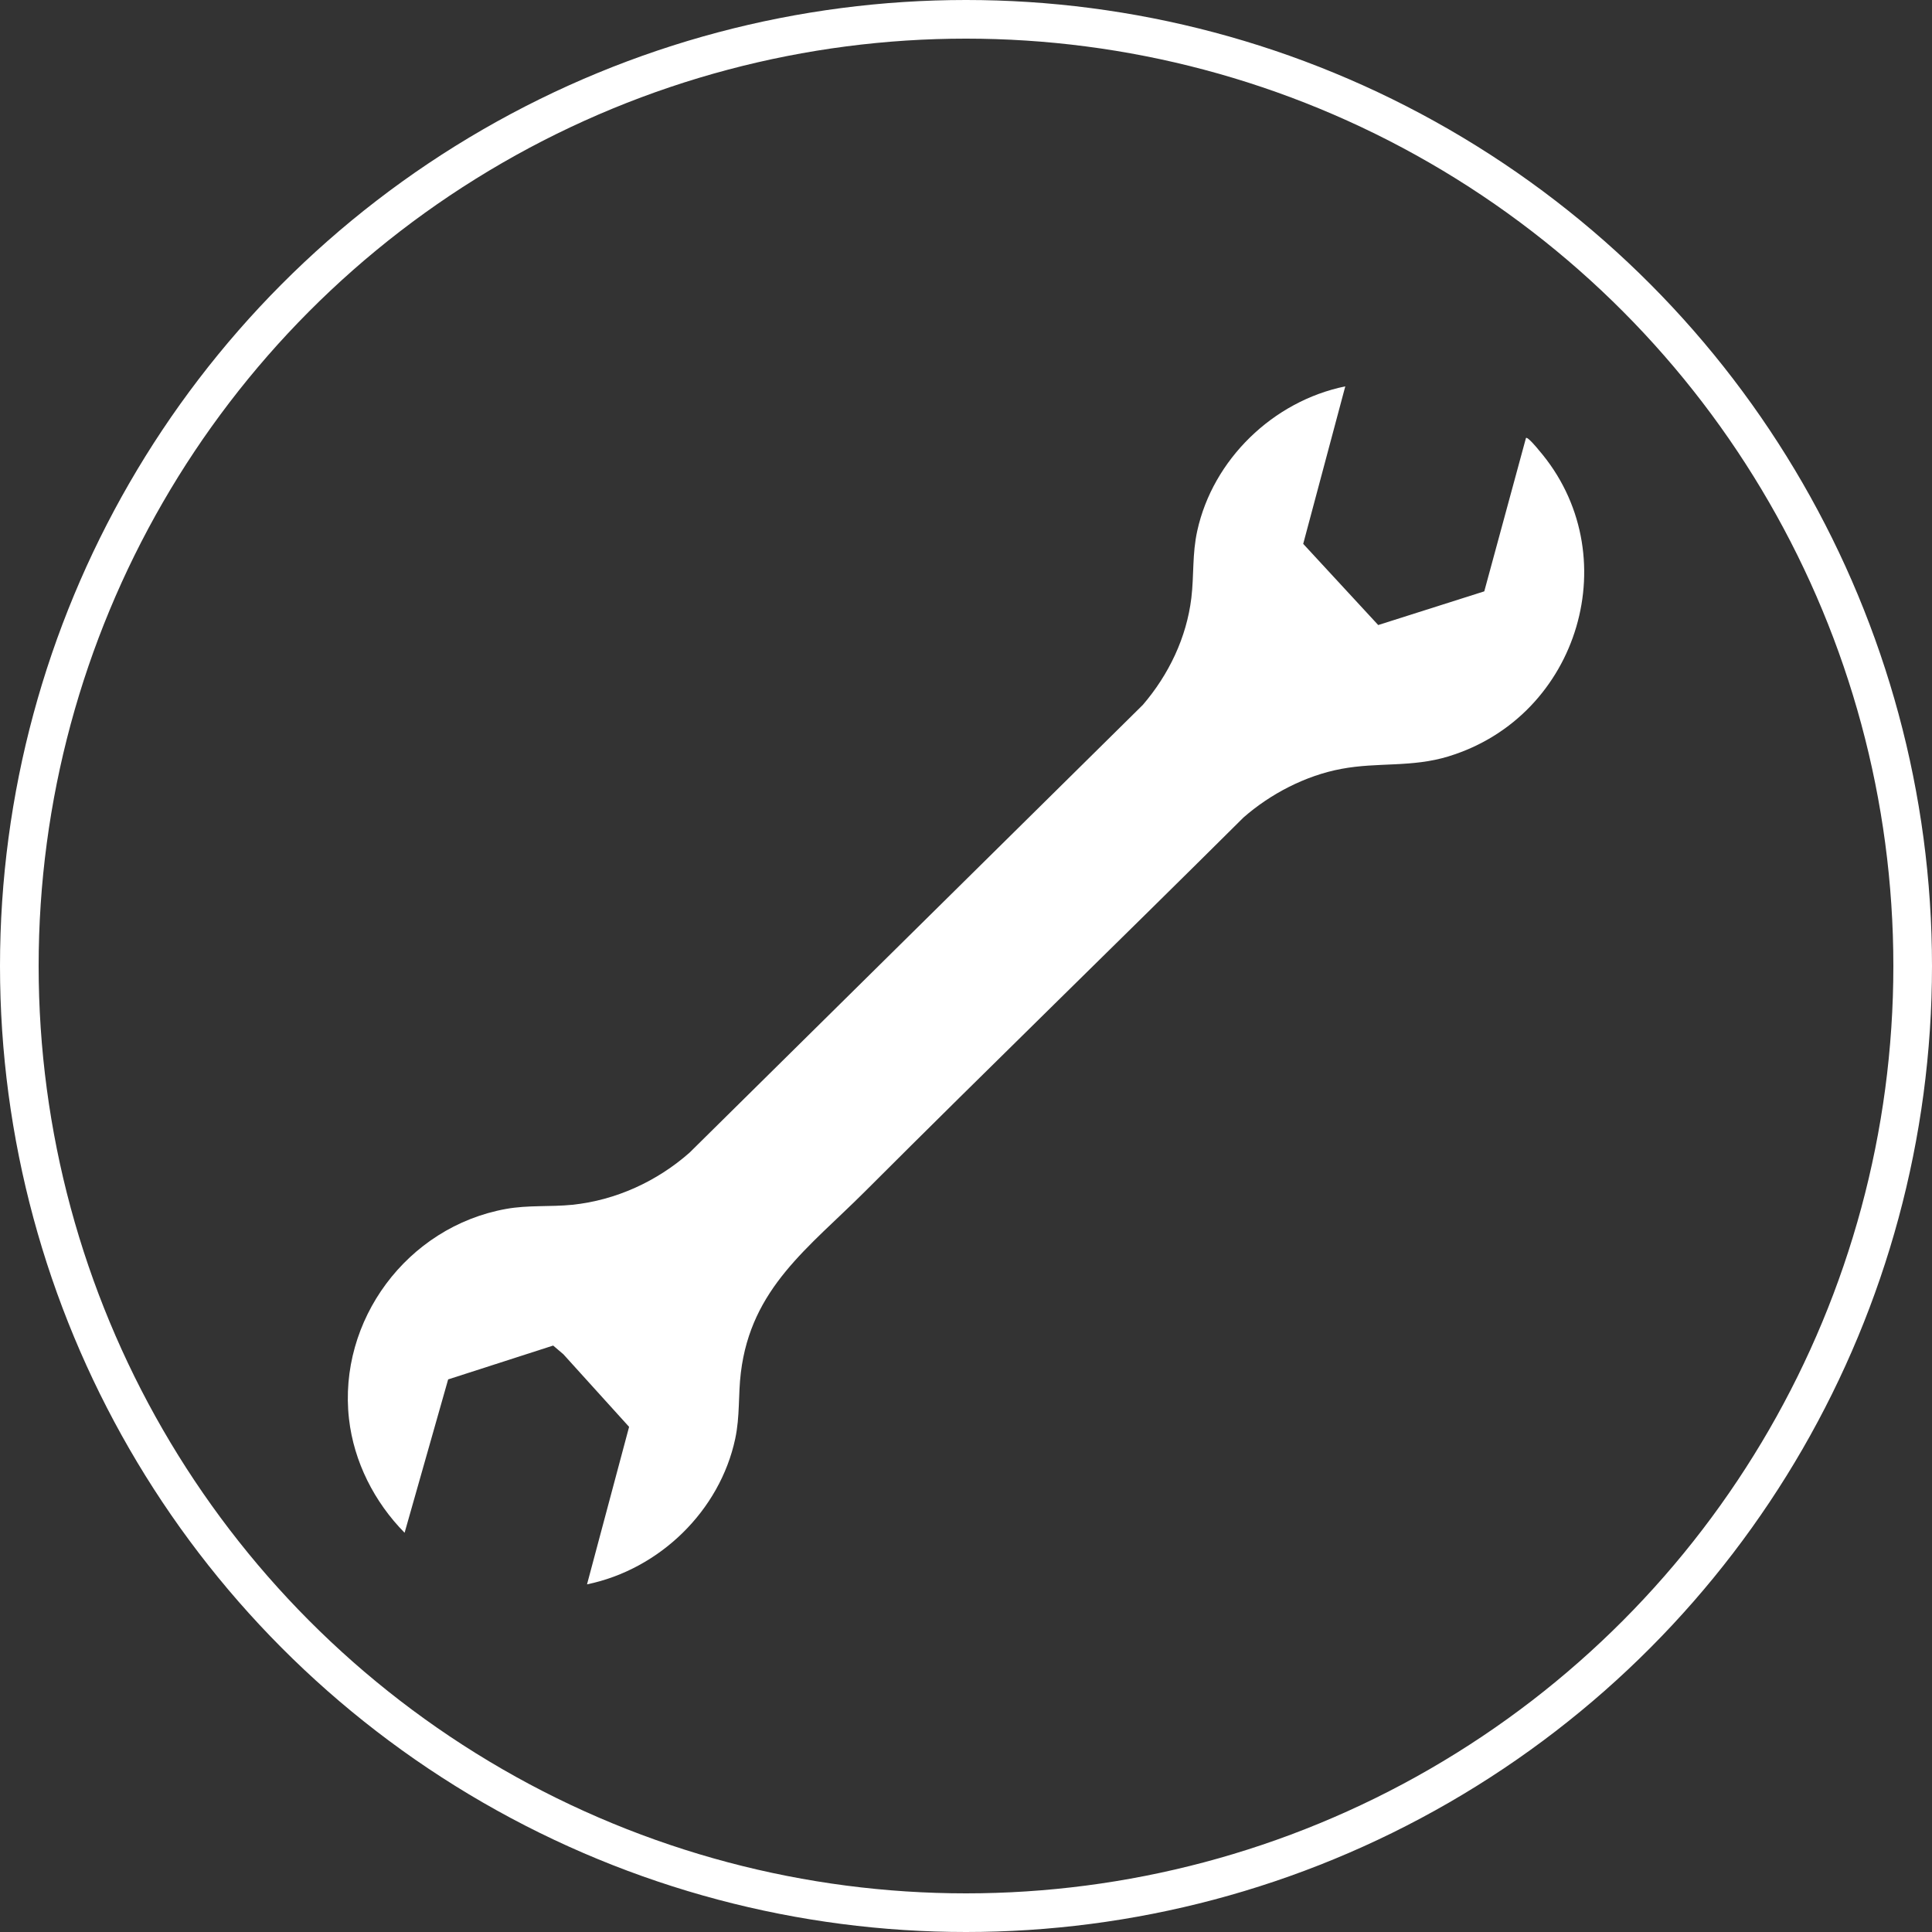 <?xml version="1.0" encoding="UTF-8"?><svg id="Ebene_1" xmlns="http://www.w3.org/2000/svg" width="17.639mm" height="17.639mm" viewBox="0 0 50 50"><rect x="0" y="0" width="50" height="50" fill="#333333" stroke="none"/><defs><style>.cls-1{fill:#fff;}.cls-2{fill:none;stroke:#fff;}</style></defs><circle class="cls-2" cx="25" cy="25" r="24.5"/><path class="cls-1" d="M37.495,19.573c-.964.296-1.829.146-2.783.326-.926.173-1.833.646-2.532,1.259-3.254,3.236-6.556,6.44-9.797,9.68-1.452,1.452-2.945,2.494-3.21,4.688-.071.583-.02,1.119-.146,1.711-.397,1.855-1.948,3.376-3.835,3.766l1.089-4.076-1.7-1.878-.265-.226-2.718.876-1.127,3.969c-.784-.796-1.313-1.838-1.439-2.947-.288-2.541,1.497-4.971,4.065-5.434.57-.103,1.14-.05,1.714-.107,1.13-.117,2.196-.609,3.034-1.349l11.731-11.588c.672-.782,1.133-1.745,1.256-2.767.071-.593.02-1.135.153-1.738.404-1.841,1.955-3.356,3.831-3.739l-1.089,4.076,1.941,2.101,2.745-.872,1.079-3.969c.041-.04.295.266.329.31,2.307,2.674,1.065,6.889-2.328,7.928Z"/></svg>